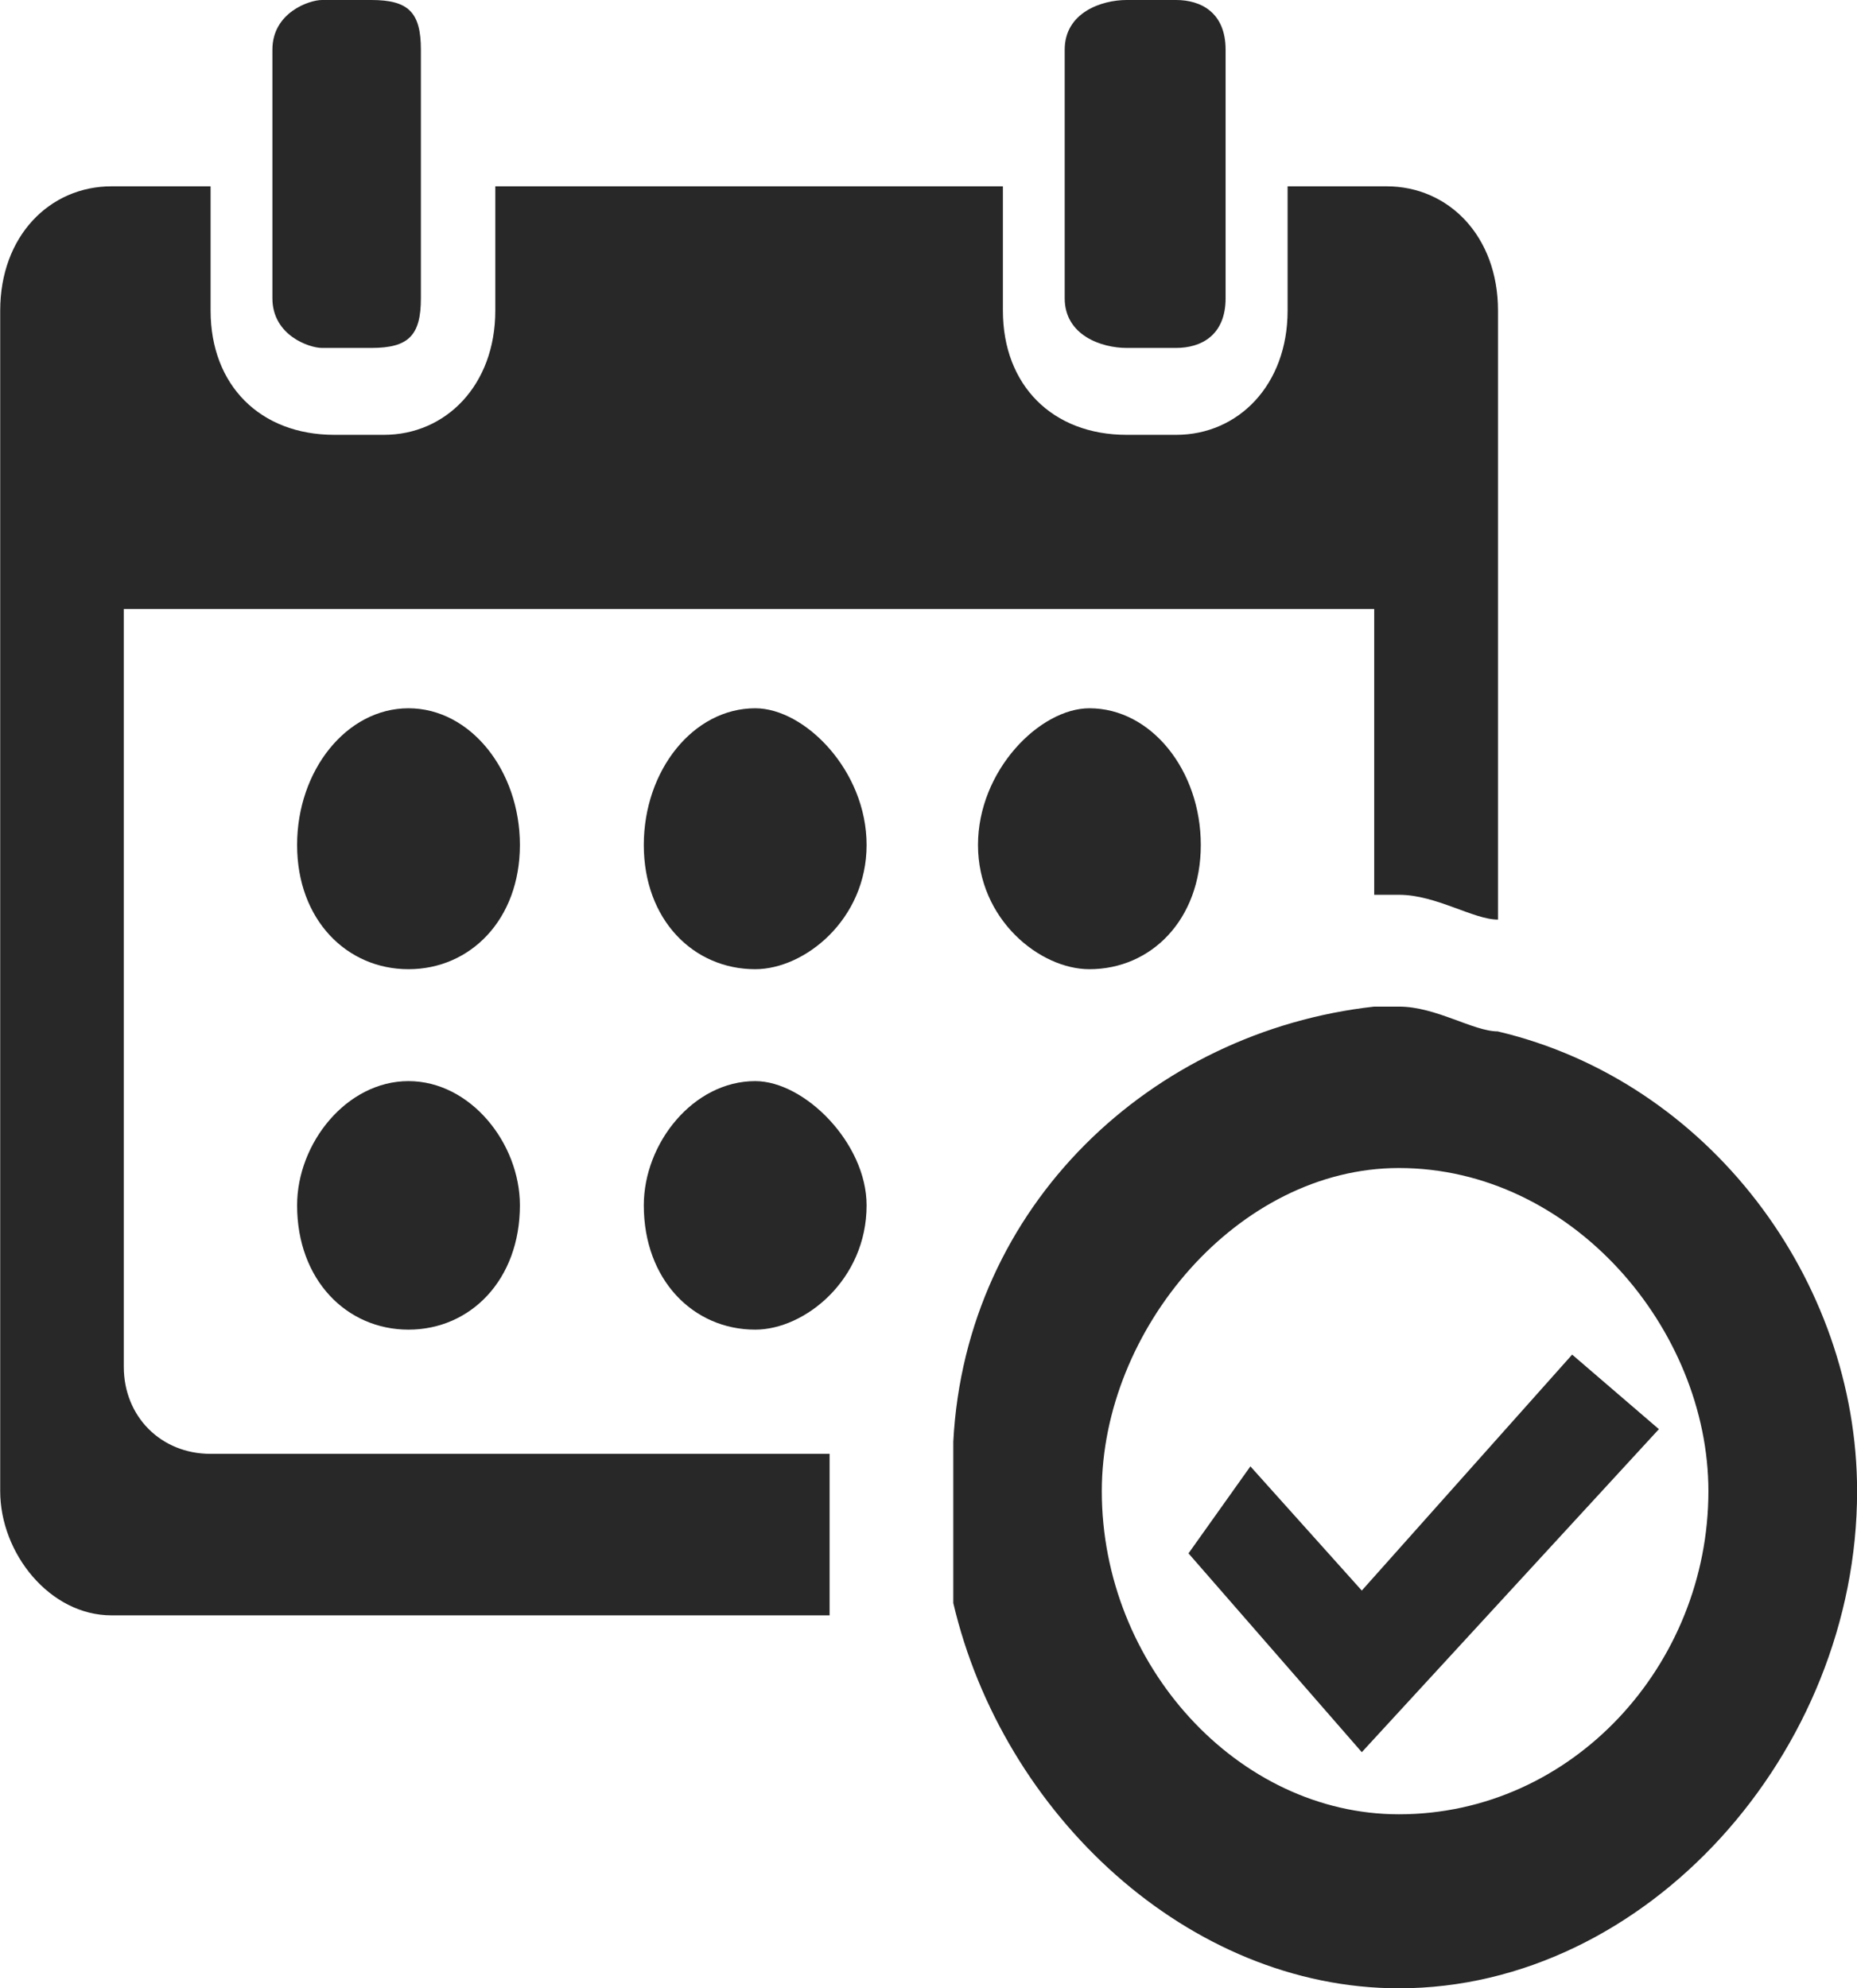 <?xml version="1.0" encoding="UTF-8"?>
<svg id="Layer_2" data-name="Layer 2" xmlns="http://www.w3.org/2000/svg" viewBox="0 0 18.72 20.04">
  <g id="Layer_1-2" data-name="Layer 1">
    <path d="M15.101,10.396c-.25,0-.624-.25-.998-.25h-.25c-2.246.25-4.118,2.004-4.243,4.384v1.628c.499,2.129,2.371,3.883,4.493,3.883,2.496,0,4.618-2.38,4.618-5.01,0-2.129-1.498-4.133-3.619-4.634h0ZM14.102,18.287c-1.622,0-2.995-1.503-2.995-3.257,0-1.628,1.373-3.257,2.995-3.257,1.747,0,3.12,1.628,3.12,3.257,0,1.753-1.373,3.257-3.12,3.257h0ZM15.85,13.652l-2.122,2.38-1.123-1.252-.624.877,1.747,2.004,2.995-3.256-.874-.751h0ZM3.245,3.507h.499c.374,0,.499-.125.499-.501V.501c0-.376-.125-.501-.499-.501h-.499c-.125,0-.499.125-.499.501v2.505c0,.376.374.501.499.501h0ZM11.357,3.507h.499c.25,0,.499-.125.499-.501V.501c0-.376-.25-.501-.499-.501h-.499c-.25,0-.624.125-.624.501v2.505c0,.376.374.501.624.501h0ZM1.248,13.778v-7.64h12.605v2.881h.25c.374,0,.749.25.998.25V3.131c0-.752-.499-1.253-1.123-1.253h-.998v1.253c0,.751-.499,1.252-1.123,1.252h-.499c-.749,0-1.248-.501-1.248-1.252v-1.253h-5.117v1.253c0,.751-.499,1.252-1.123,1.252h-.499c-.749,0-1.248-.501-1.248-1.252v-1.253h-.998c-.624,0-1.123.501-1.123,1.253v11.899c0,.626.499,1.252,1.123,1.252h7.238v-1.628H2.122c-.499,0-.874-.376-.874-.877h0ZM4.118,7.139c-.624,0-1.123.626-1.123,1.378s.499,1.252,1.123,1.252,1.123-.501,1.123-1.252-.499-1.378-1.123-1.378h0ZM7.613,7.139c-.624,0-1.123.626-1.123,1.378s.499,1.252,1.123,1.252c.499,0,1.123-.501,1.123-1.252s-.624-1.378-1.123-1.378h0ZM9.859,8.517c0,.751.624,1.252,1.123,1.252.624,0,1.123-.501,1.123-1.252s-.499-1.378-1.123-1.378c-.499,0-1.123.626-1.123,1.378h0ZM7.613,10.897c-.624,0-1.123.626-1.123,1.252,0,.751.499,1.253,1.123,1.253.499,0,1.123-.501,1.123-1.253,0-.626-.624-1.252-1.123-1.252h0ZM4.118,10.897c-.624,0-1.123.626-1.123,1.252,0,.751.499,1.253,1.123,1.253s1.123-.501,1.123-1.253c0-.626-.499-1.252-1.123-1.252h0Z" fill="#282828" fill-rule="evenodd"/>
  </g>
</svg>